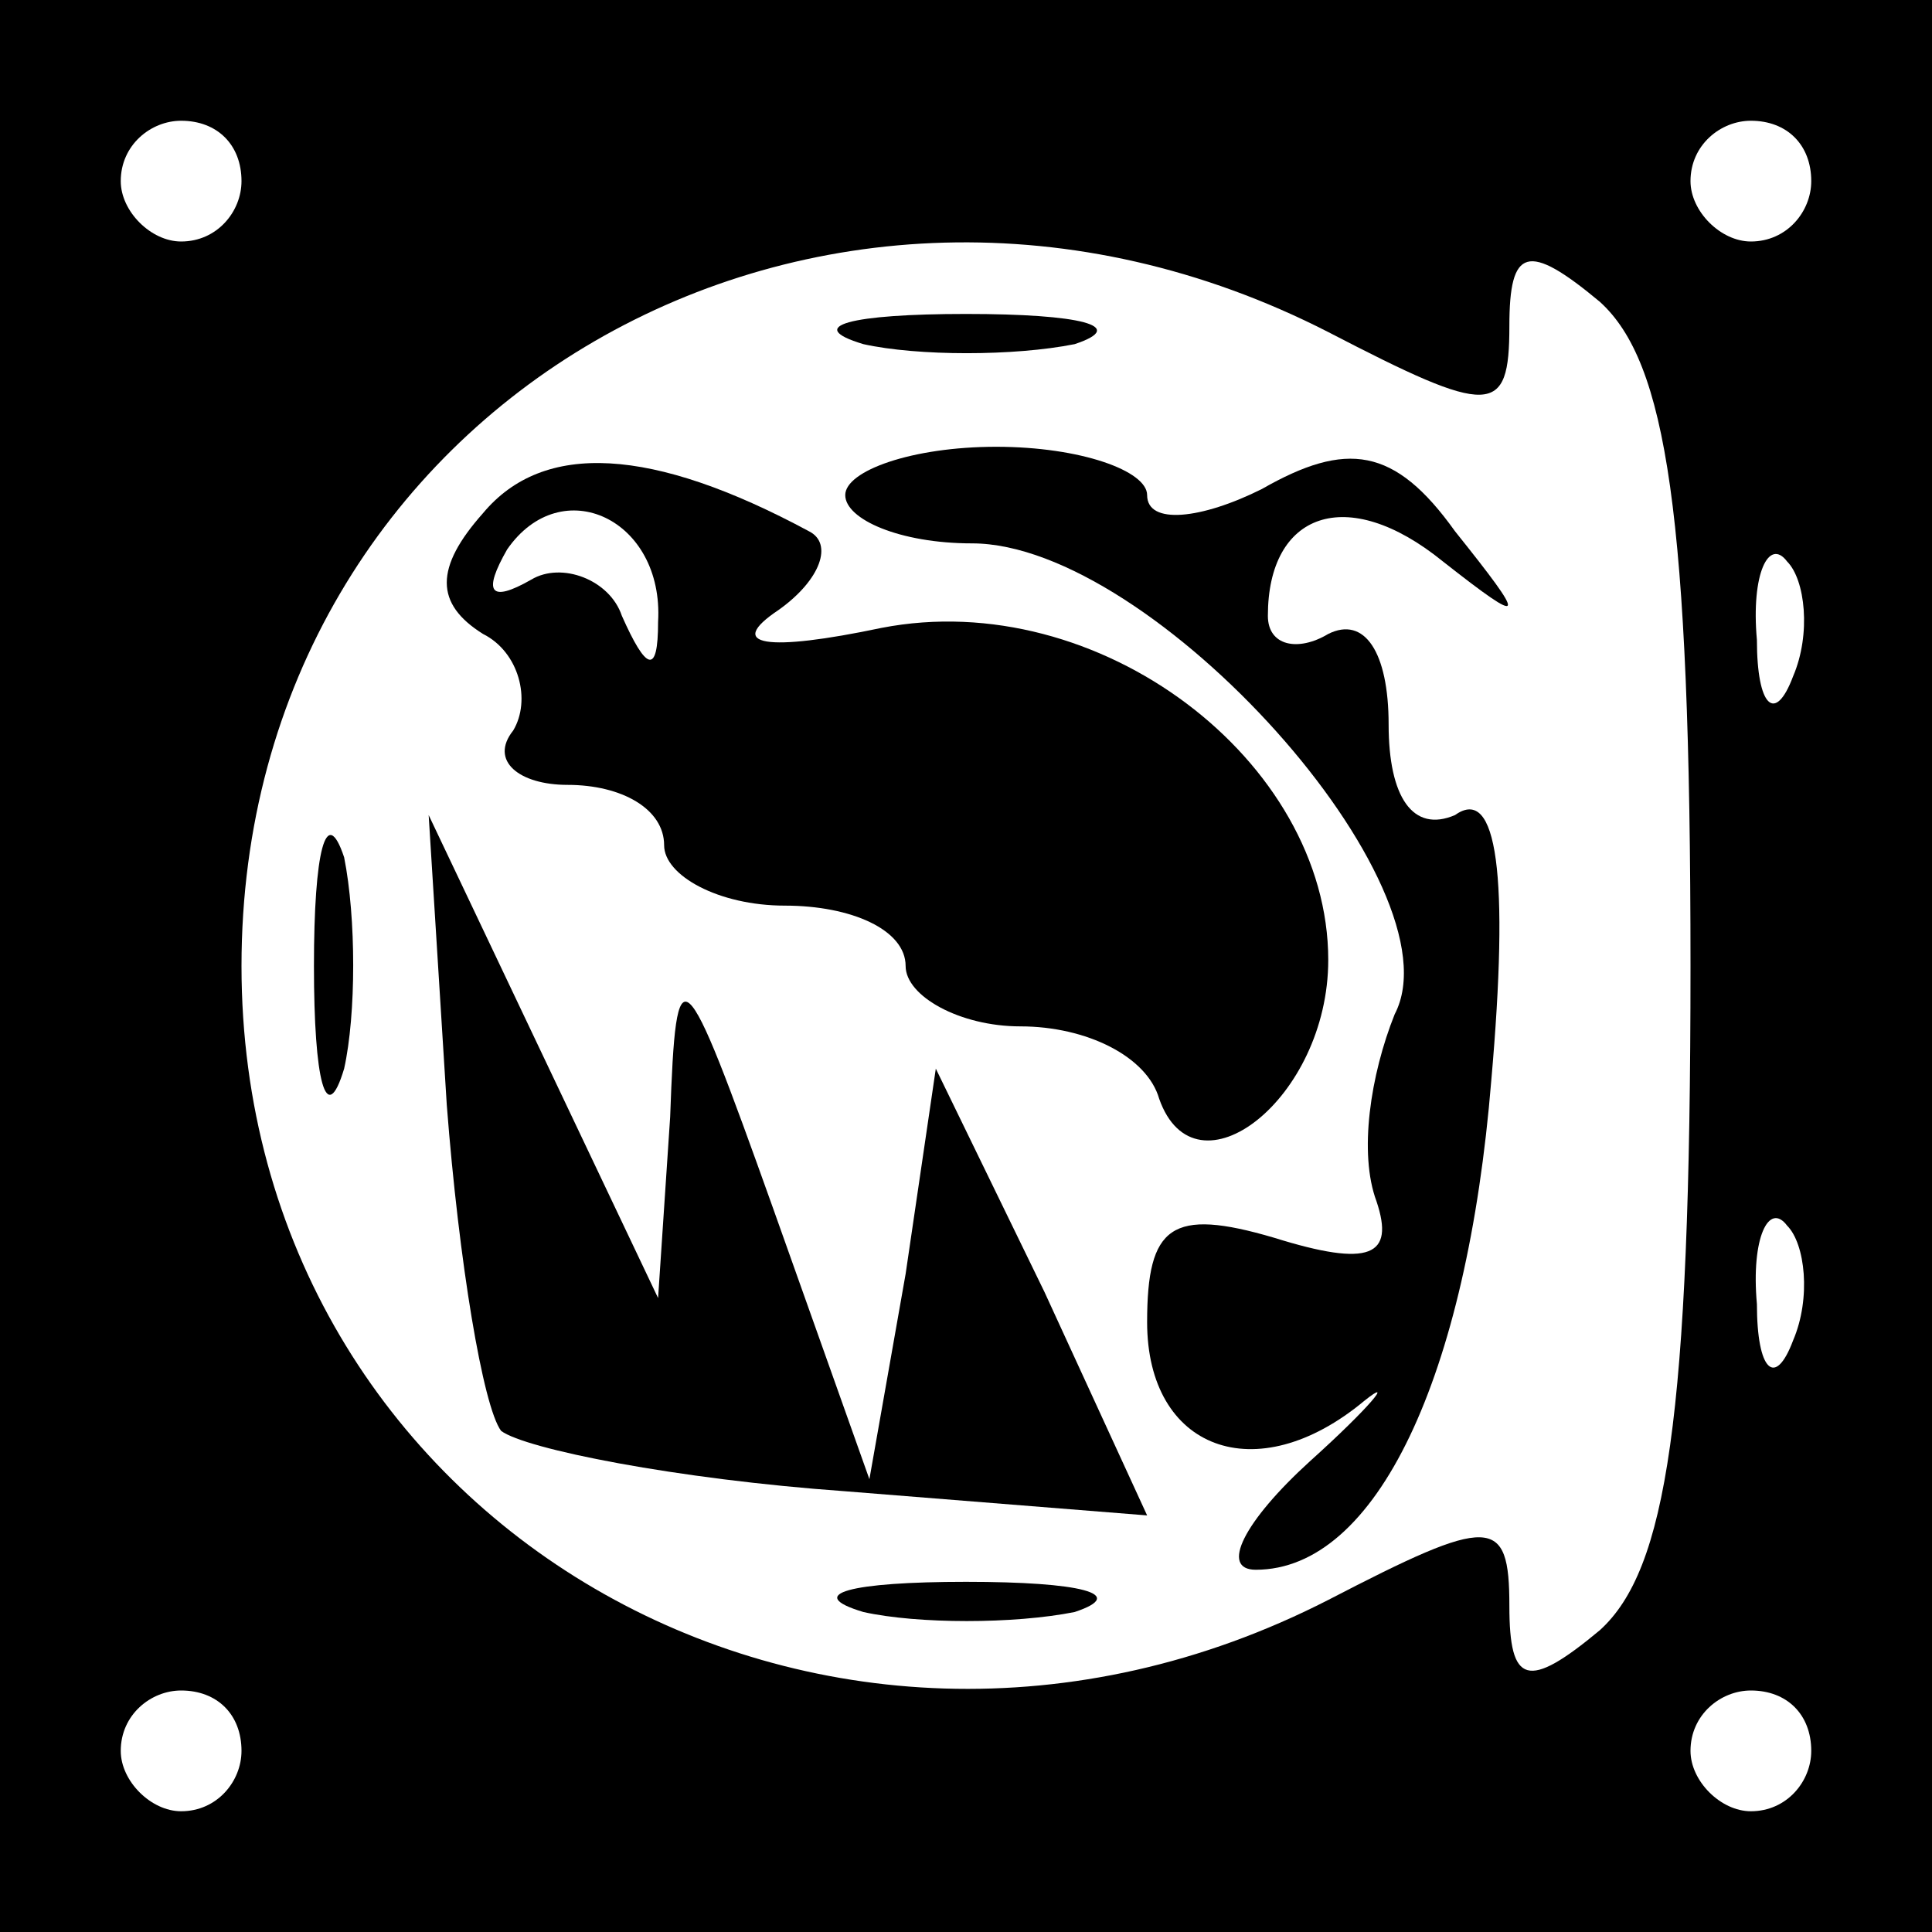 <?xml version="1.0" standalone="no"?>
<!DOCTYPE svg PUBLIC "-//W3C//DTD SVG 20010904//EN"
 "http://www.w3.org/TR/2001/REC-SVG-20010904/DTD/svg10.dtd">
<svg version="1.0" xmlns="http://www.w3.org/2000/svg"
 width="32pt" height="32pt" viewBox="0 0 32 32"
 preserveAspectRatio="xMidYMid meet">
<rect x="0" y="0" width="32" height="32" fill="#808080" stroke="none"/>
<g transform="translate(0,32) scale(0.1,-0.1)"
fill="#000000" stroke="none">
<path fill="#000000" stroke="none" d="M0 160 l0 -160 160 0 160 0 0 160 0
160 -160 0 -160 0 0 -160z"/>
<path fill="#ffffff" stroke="none" d="M40 290 c0 -5 -4 -10 -10 -10 -5 0 -10
5 -10 10 0 6 5 10 10 10 6 0 10 -4 10 -10z"/>
<path fill="#ffffff" stroke="none" d="M300 290 c0 -5 -4 -10 -10 -10 -5 0
-10 5 -10 10 0 6 5 10 10 10 6 0 10 -4 10 -10z"/>
<path fill="#ffffff" stroke="none" d="M220 265 c27 -14 30 -14 30 1 0 13 3
14 15 4 11 -10 15 -35 15 -110 0 -75 -4 -100 -15 -110 -12 -10 -15 -9 -15 4 0
15 -3 15 -30 1 -84 -43 -180 13 -180 105 0 93 96 148 180 105z"/>
<path fill="#ffffff" stroke="none" d="M297 208 c-3 -8 -6 -5 -6 6 -1 11 2 17
5 13 3 -3 4 -12 1 -19z"/>
<path fill="#ffffff" stroke="none" d="M297 98 c-3 -8 -6 -5 -6 6 -1 11 2 17
5 13 3 -3 4 -12 1 -19z"/>
<path fill="#ffffff" stroke="none" d="M40 30 c0 -5 -4 -10 -10 -10 -5 0 -10
5 -10 10 0 6 5 10 10 10 6 0 10 -4 10 -10z"/>
<path fill="#ffffff" stroke="none" d="M300 30 c0 -5 -4 -10 -10 -10 -5 0 -10
5 -10 10 0 6 5 10 10 10 6 0 10 -4 10 -10z"/>
<path fill="#000000" stroke="none" d="M143 263 c9 -2 25 -2 35 0 9 3 1 5 -18
5 -19 0 -27 -2 -17 -5z"/>
<path fill="#000000" stroke="none" d="M80 235 c-8 -9 -8 -15 0 -20 6 -3 8
-11 5 -16 -4 -5 1 -9 9 -9 9 0 16 -4 16 -10 0 -5 9 -10 20 -10 11 0 20 -4 20
-10 0 -5 9 -10 19 -10 11 0 21 -5 23 -12 6 -17 28 0 28 23 0 33 -38 62 -74 55
-19 -4 -26 -3 -17 3 7 5 9 11 5 13 -26 14 -44 15 -54 3z"/>
<path fill="#ffffff" stroke="none" d="M109 217 c0 -9 -2 -8 -6 1 -2 6 -10 9
-15 6 -7 -4 -8 -2 -4 5 9 13 26 5 25 -12z"/>
<path fill="#000000" stroke="none" d="M140 238 c0 -4 9 -8 21 -8 30 0 81 -57
70 -78 -4 -10 -6 -23 -3 -31 3 -9 -1 -11 -17 -6 -17 5 -21 2 -21 -14 0 -21 18
-28 36 -13 5 4 1 -1 -9 -10 -11 -10 -15 -18 -9 -18 20 0 35 32 39 81 3 34 1
49 -6 44 -7 -3 -11 3 -11 15 0 12 -4 18 -10 15 -5 -3 -10 -2 -10 3 0 17 13 22
29 9 14 -11 14 -10 2 5 -10 14 -18 15 -32 7 -10 -5 -19 -6 -19 -1 0 4 -11 8
-25 8 -14 0 -25 -4 -25 -8z"/>
<path fill="#000000" stroke="none" d="M52 160 c0 -19 2 -27 5 -17 2 9 2 25 0
35 -3 9 -5 1 -5 -18z"/>
<path fill="#000000" stroke="none" d="M74 137 c2 -26 6 -50 9 -54 4 -3 29 -8
57 -10 l50 -4 -17 37 -18 37 -5 -34 -6 -34 -16 45 c-15 42 -16 43 -17 15 l-2
-30 -19 40 -19 40 3 -48z"/>
<path fill="#000000" stroke="none" d="M143 53 c9 -2 25 -2 35 0 9 3 1 5 -18
5 -19 0 -27 -2 -17 -5z"/>
</g>
</svg>
